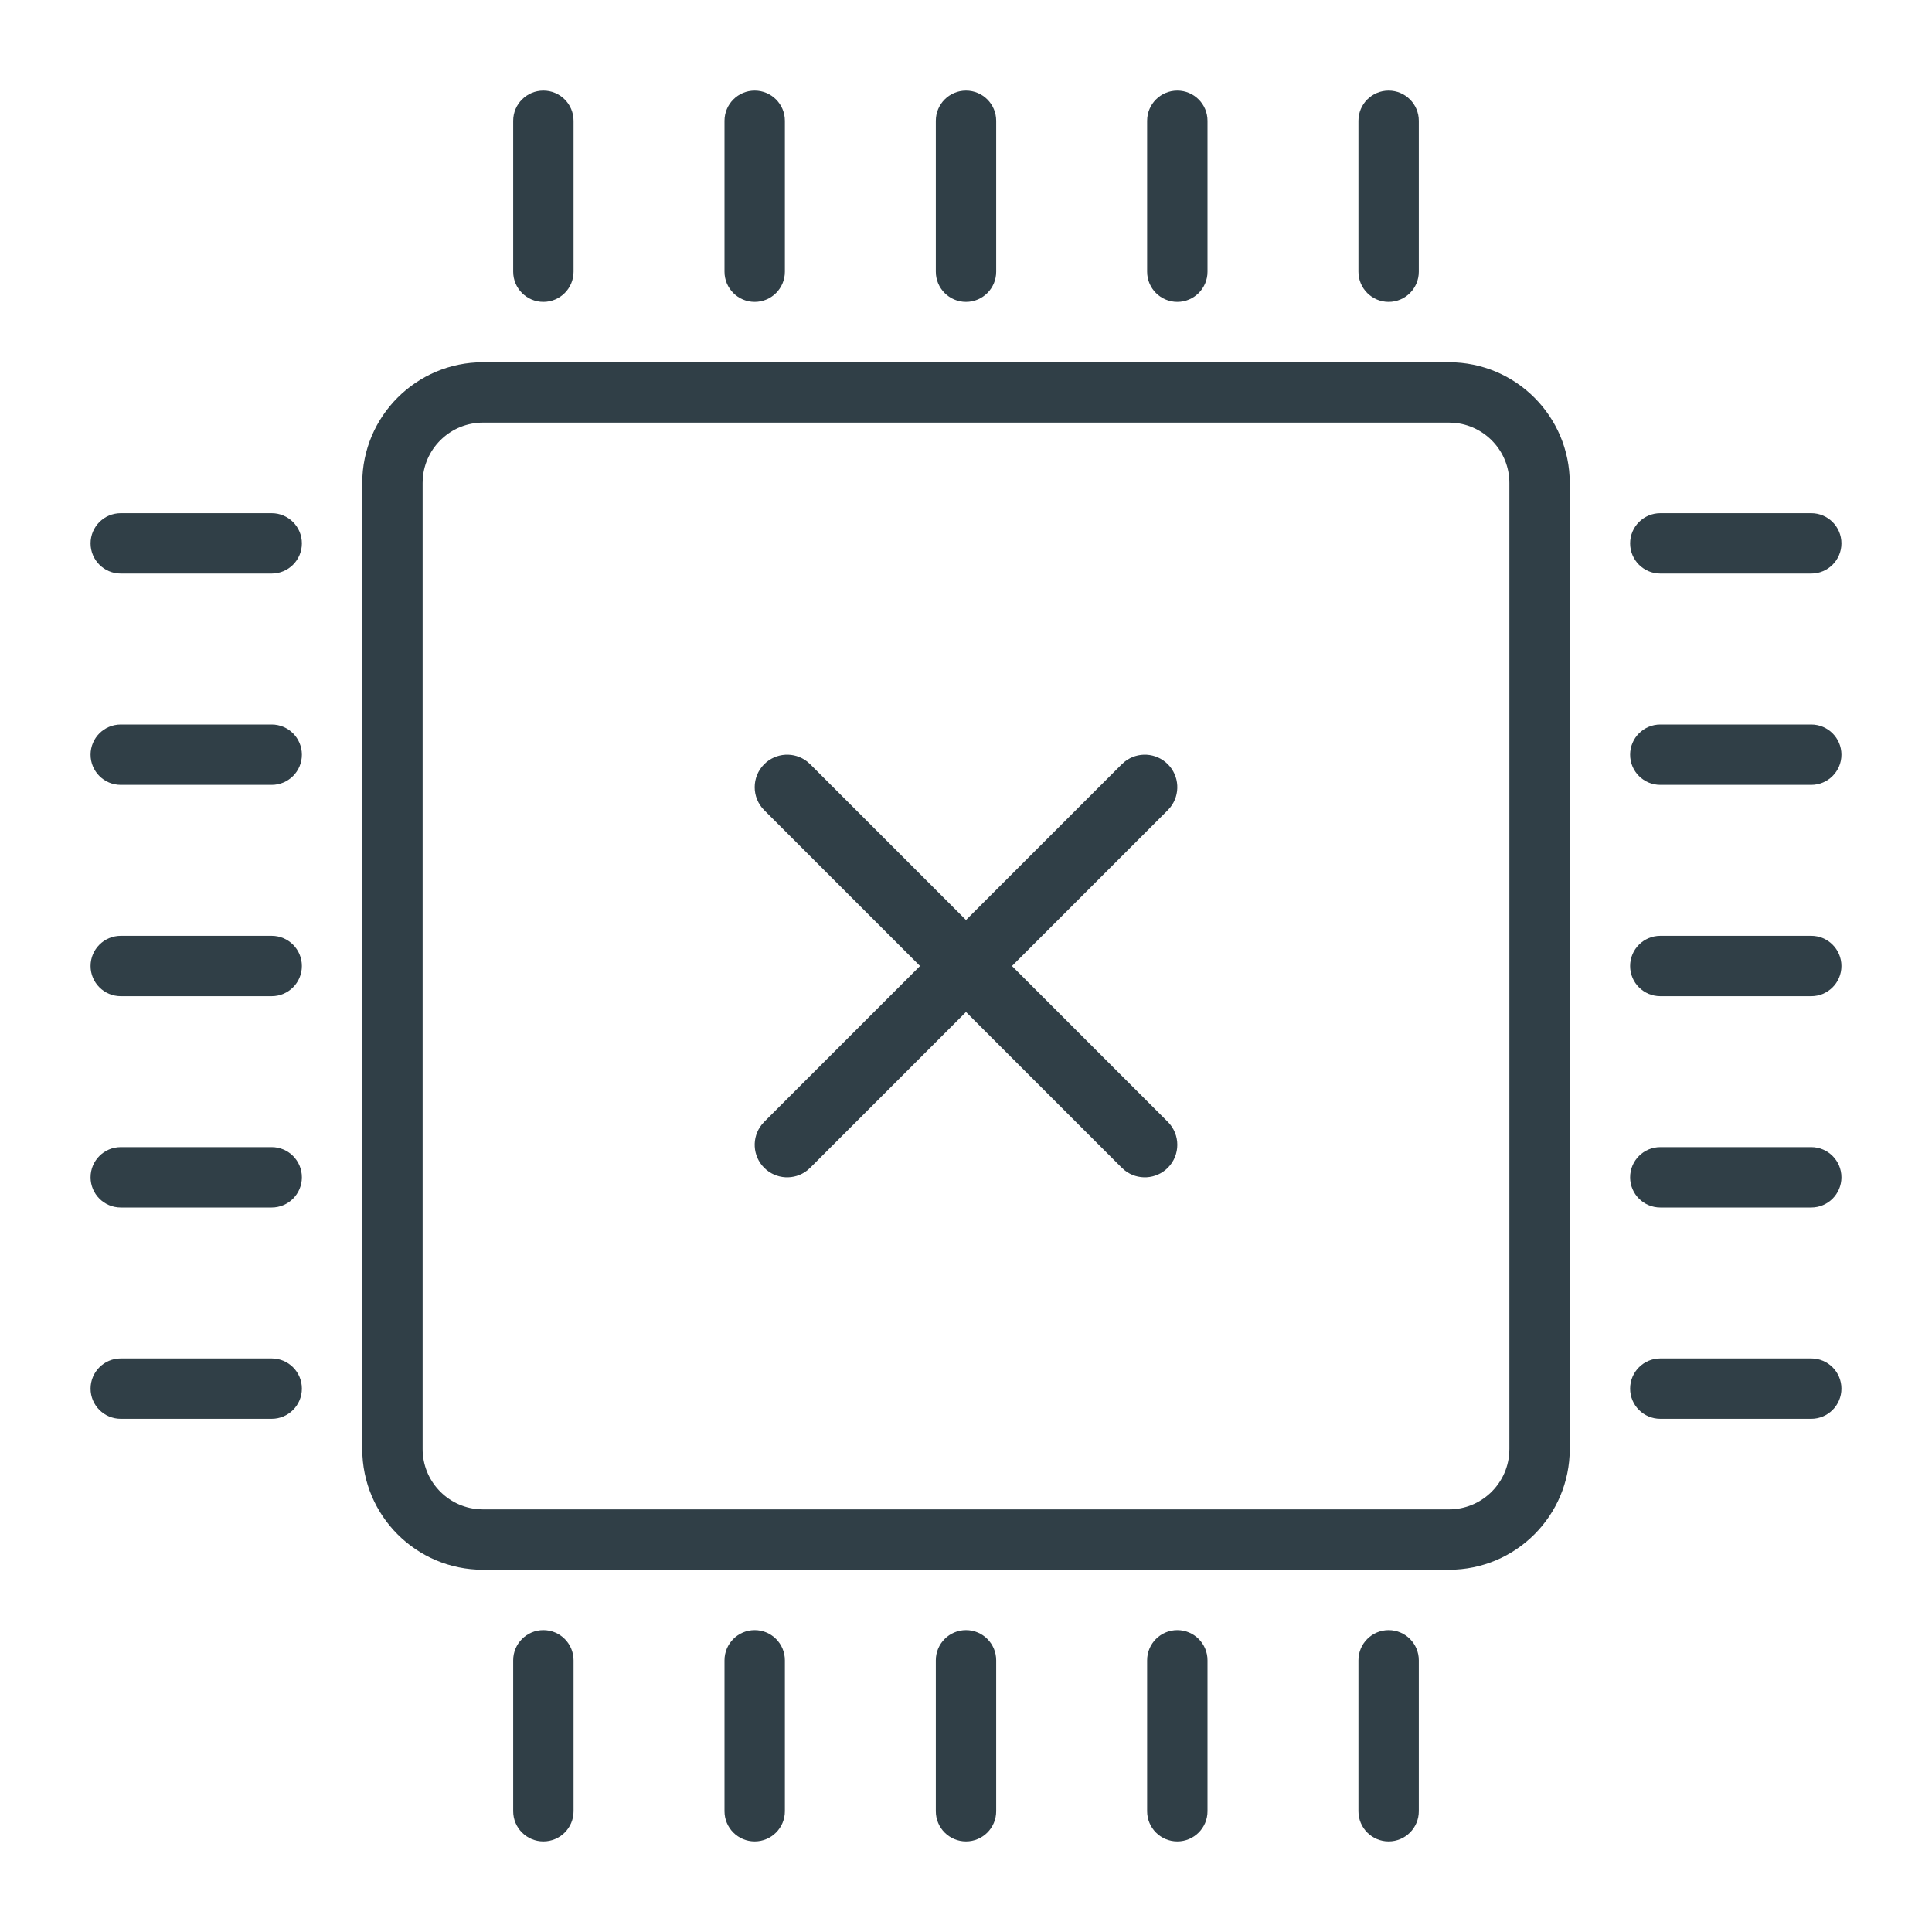 <?xml version="1.0" encoding="UTF-8"?>
<svg width="64px" height="64px" viewBox="0 0 64 64" version="1.1" xmlns="http://www.w3.org/2000/svg" xmlns:xlink="http://www.w3.org/1999/xlink">
    <title>object</title>
    <g id="object" stroke="none" stroke-width="1" fill="none" fill-rule="evenodd">
        <path d="M18,54 C18.552,54 19,54.448 19,55 L19,60 C19,60.552 18.552,61 18,61 C17.448,61 17,60.552 17,60 L17,55 C17,54.448 17.448,54 18,54 Z M25,54 C25.552,54 26,54.448 26,55 L26,60 C26,60.552 25.552,61 25,61 C24.448,61 24,60.552 24,60 L24,55 C24,54.448 24.448,54 25,54 Z M32,54 C32.552,54 33,54.448 33,55 L33,60 C33,60.552 32.552,61 32,61 C31.448,61 31,60.552 31,60 L31,55 C31,54.448 31.448,54 32,54 Z M39,54 C39.552,54 40,54.448 40,55 L40,60 C40,60.552 39.552,61 39,61 C38.448,61 38,60.552 38,60 L38,55 C38,54.448 38.448,54 39,54 Z M46,54 C46.552,54 47,54.448 47,55 L47,60 C47,60.552 46.552,61 46,61 C45.448,61 45,60.552 45,60 L45,55 C45,54.448 45.448,54 46,54 Z M48,12 C50.209,12 52,13.791 52,16 L52,48 C52,50.209 50.209,52 48,52 L16,52 C13.791,52 12,50.209 12,48 L12,16 C12,13.791 13.791,12 16,12 L48,12 Z M48,14 L16,14 C14.946,14 14.082,14.816 14.005,15.851 L14,16 L14,48 C14,49.054 14.816,49.918 15.851,49.995 L16,50 L48,50 C49.054,50 49.918,49.184 49.995,48.149 L50,48 L50,16 C50,14.946 49.184,14.082 48.149,14.005 L48,14 Z M9,45 C9.552,45 10,45.448 10,46 C10,46.552 9.552,47 9,47 L4,47 C3.448,47 3,46.552 3,46 C3,45.448 3.448,45 4,45 L9,45 Z M60,45 C60.552,45 61,45.448 61,46 C61,46.552 60.552,47 60,47 L55,47 C54.448,47 54,46.552 54,46 C54,45.448 54.448,45 55,45 L60,45 Z M9,38 C9.552,38 10,38.448 10,39 C10,39.552 9.552,40 9,40 L4,40 C3.448,40 3,39.552 3,39 C3,38.448 3.448,38 4,38 L9,38 Z M60,38 C60.552,38 61,38.448 61,39 C61,39.552 60.552,40 60,40 L55,40 C54.448,40 54,39.552 54,39 C54,38.448 54.448,38 55,38 L60,38 Z M26.737,25.226 L26.838,25.315 L32,30.477 L37.162,25.315 L37.263,25.226 C37.685,24.897 38.296,24.927 38.685,25.315 C39.075,25.706 39.103,26.322 38.768,26.744 L38.685,26.838 L33.523,32 L38.685,37.162 C39.105,37.582 39.105,38.264 38.685,38.685 C38.296,39.073 37.685,39.103 37.263,38.774 L37.162,38.685 L32,33.523 L26.838,38.685 L26.737,38.774 C26.315,39.103 25.704,39.073 25.315,38.685 C24.925,38.294 24.897,37.678 25.232,37.256 L25.315,37.162 L30.477,32 L25.315,26.838 C24.895,26.418 24.895,25.736 25.315,25.315 C25.704,24.927 26.315,24.897 26.737,25.226 Z M9,31 C9.552,31 10,31.448 10,32 C10,32.552 9.552,33 9,33 L4,33 C3.448,33 3,32.552 3,32 C3,31.448 3.448,31 4,31 L9,31 Z M60,31 C60.552,31 61,31.448 61,32 C61,32.552 60.552,33 60,33 L55,33 C54.448,33 54,32.552 54,32 C54,31.448 54.448,31 55,31 L60,31 Z M9,24 C9.552,24 10,24.448 10,25 C10,25.552 9.552,26 9,26 L4,26 C3.448,26 3,25.552 3,25 C3,24.448 3.448,24 4,24 L9,24 Z M60,24 C60.552,24 61,24.448 61,25 C61,25.552 60.552,26 60,26 L55,26 C54.448,26 54,25.552 54,25 C54,24.448 54.448,24 55,24 L60,24 Z M9,17 C9.552,17 10,17.448 10,18 C10,18.552 9.552,19 9,19 L4,19 C3.448,19 3,18.552 3,18 C3,17.448 3.448,17 4,17 L9,17 Z M60,17 C60.552,17 61,17.448 61,18 C61,18.552 60.552,19 60,19 L55,19 C54.448,19 54,18.552 54,18 C54,17.448 54.448,17 55,17 L60,17 Z M18,3 C18.552,3 19,3.448 19,4 L19,9 C19,9.552 18.552,10 18,10 C17.448,10 17,9.552 17,9 L17,4 C17,3.448 17.448,3 18,3 Z M25,3 C25.552,3 26,3.448 26,4 L26,9 C26,9.552 25.552,10 25,10 C24.448,10 24,9.552 24,9 L24,4 C24,3.448 24.448,3 25,3 Z M32,3 C32.552,3 33,3.448 33,4 L33,9 C33,9.552 32.552,10 32,10 C31.448,10 31,9.552 31,9 L31,4 C31,3.448 31.448,3 32,3 Z M39,3 C39.552,3 40,3.448 40,4 L40,9 C40,9.552 39.552,10 39,10 C38.448,10 38,9.552 38,9 L38,4 C38,3.448 38.448,3 39,3 Z M46,3 C46.552,3 47,3.448 47,4 L47,9 C47,9.552 46.552,10 46,10 C45.448,10 45,9.552 45,9 L45,4 C45,3.448 45.448,3 46,3 Z" id="Combined-Shape" fill="#303F47" fill-rule="nonzero"></path>
    </g>
</svg>